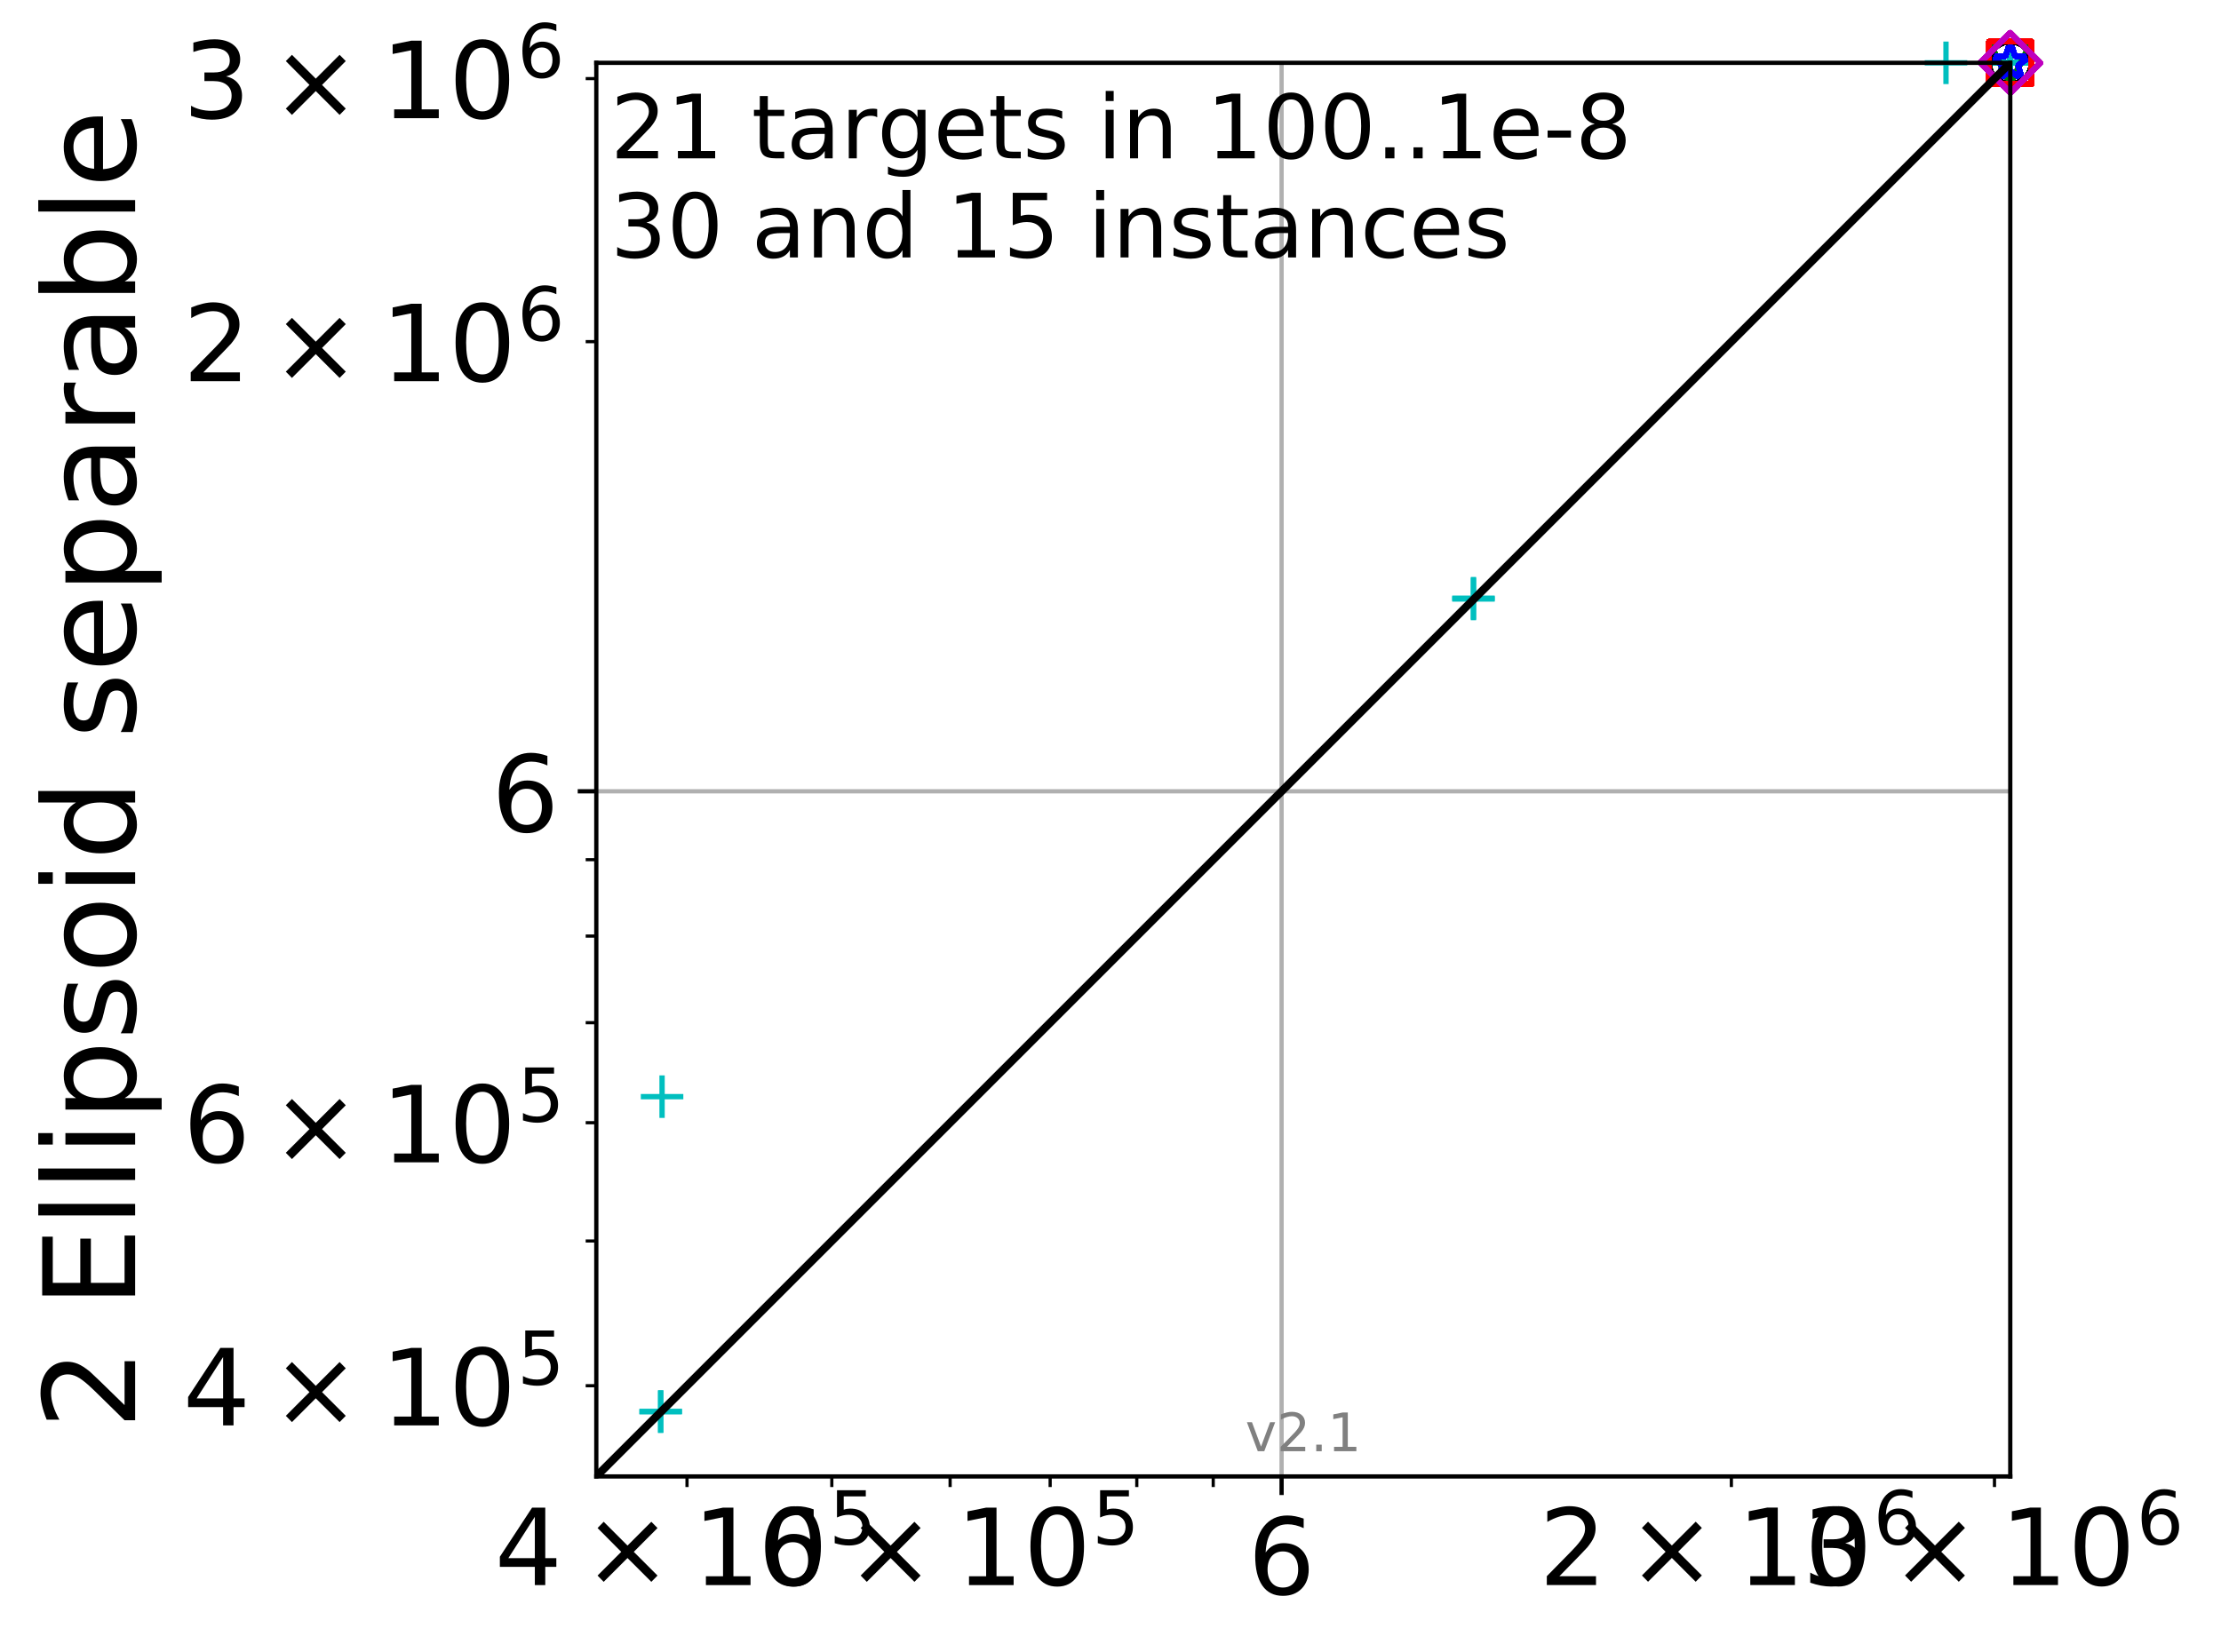 <?xml version="1.0" encoding="utf-8" standalone="no"?>
<!DOCTYPE svg PUBLIC "-//W3C//DTD SVG 1.1//EN"
  "http://www.w3.org/Graphics/SVG/1.1/DTD/svg11.dtd">
<!-- Created with matplotlib (http://matplotlib.org/) -->
<svg height="311pt" version="1.1" viewBox="0 0 418 311" width="418pt" xmlns="http://www.w3.org/2000/svg" xmlns:xlink="http://www.w3.org/1999/xlink">
 <defs>
  <style type="text/css">
*{stroke-linecap:butt;stroke-linejoin:round;}
  </style>
 </defs>
 <g id="figure_1">
  <g id="patch_1">
   <path d="M 0 311.495 
L 418.768 311.495 
L 418.768 0 
L 0 0 
z
" style="fill:#ffffff;"/>
  </g>
  <g id="axes_1">
   <g id="patch_2">
    <path d="M 112.228 277.939 
L 378.339 277.939 
L 378.339 11.827 
L 112.228 11.827 
z
" style="fill:#ffffff;"/>
   </g>
   <g id="line2d_1">
    <path clip-path="url(#p9f25c515d0)" style="fill:none;stroke:#00bfbf;stroke-linecap:square;stroke-width:1.5;"/>
   </g>
   <g id="line2d_2">
    <path clip-path="url(#p9f25c515d0)" style="fill:none;stroke:#00bfbf;stroke-linecap:square;stroke-width:1.5;"/>
   </g>
   <g id="line2d_3">
    <path clip-path="url(#p9f25c515d0)" style="fill:none;stroke:#008000;stroke-linecap:square;stroke-width:1.5;"/>
   </g>
   <g id="line2d_4">
    <path clip-path="url(#p9f25c515d0)" style="fill:none;stroke:#008000;stroke-linecap:square;stroke-width:1.5;"/>
   </g>
   <g id="line2d_5">
    <path clip-path="url(#p9f25c515d0)" style="fill:none;stroke:#0000ff;stroke-linecap:square;stroke-width:1.5;"/>
   </g>
   <g id="line2d_6">
    <path clip-path="url(#p9f25c515d0)" style="fill:none;stroke:#0000ff;stroke-linecap:square;stroke-width:1.5;"/>
   </g>
   <g id="line2d_7">
    <path clip-path="url(#p9f25c515d0)" style="fill:none;stroke:#000000;stroke-linecap:square;stroke-width:1.5;"/>
   </g>
   <g id="line2d_8">
    <path clip-path="url(#p9f25c515d0)" style="fill:none;stroke:#000000;stroke-linecap:square;stroke-width:1.5;"/>
   </g>
   <g id="line2d_9">
    <path clip-path="url(#p9f25c515d0)" style="fill:none;stroke:#ff0000;stroke-linecap:square;stroke-width:1.5;"/>
   </g>
   <g id="line2d_10">
    <path clip-path="url(#p9f25c515d0)" style="fill:none;stroke:#ff0000;stroke-linecap:square;stroke-width:1.5;"/>
   </g>
   <g id="line2d_11">
    <path clip-path="url(#p9f25c515d0)" style="fill:none;stroke:#bf00bf;stroke-linecap:square;stroke-width:1.5;"/>
   </g>
   <g id="line2d_12">
    <path clip-path="url(#p9f25c515d0)" style="fill:none;stroke:#bf00bf;stroke-linecap:square;stroke-width:1.5;"/>
   </g>
   <g id="matplotlib.axis_1">
    <g id="xtick_1">
     <g id="line2d_13">
      <path clip-path="url(#p9f25c515d0)" d="M 241.2 277.939 
L 241.2 11.827 
" style="fill:none;stroke:#b0b0b0;stroke-linecap:square;stroke-width:0.8;"/>
     </g>
     <g id="line2d_14">
      <defs>
       <path d="M 0 0 
L 0 3.5 
" id="m74032a2ece" style="stroke:#000000;stroke-width:0.8;"/>
      </defs>
      <g>
       <use style="stroke:#000000;stroke-width:0.8;" x="241.2" xlink:href="#m74032a2ece" y="277.939"/>
      </g>
     </g>
     <g id="text_1">
      <!-- 6 -->
      <defs>
       <path d="M 33.016 40.375 
Q 26.375 40.375 22.484 35.828 
Q 18.609 31.297 18.609 23.391 
Q 18.609 15.531 22.484 10.953 
Q 26.375 6.391 33.016 6.391 
Q 39.656 6.391 43.531 10.953 
Q 47.406 15.531 47.406 23.391 
Q 47.406 31.297 43.531 35.828 
Q 39.656 40.375 33.016 40.375 
M 52.594 71.297 
L 52.594 62.312 
Q 48.875 64.062 45.094 64.984 
Q 41.312 65.922 37.594 65.922 
Q 27.828 65.922 22.672 59.328 
Q 17.531 52.734 16.797 39.406 
Q 19.672 43.656 24.016 45.922 
Q 28.375 48.188 33.594 48.188 
Q 44.578 48.188 50.953 41.516 
Q 57.328 34.859 57.328 23.391 
Q 57.328 12.156 50.688 5.359 
Q 44.047 -1.422 33.016 -1.422 
Q 20.359 -1.422 13.672 8.266 
Q 6.984 17.969 6.984 36.375 
Q 6.984 53.656 15.188 63.938 
Q 23.391 74.219 37.203 74.219 
Q 40.922 74.219 44.703 73.484 
Q 48.484 72.75 52.594 71.297 
" id="DejaVuSans-36"/>
      </defs>
      <g transform="translate(234.838 300.136)scale(0.2 -0.2)">
       <use xlink:href="#DejaVuSans-36"/>
      </g>
     </g>
    </g>
    <g id="xtick_2">
     <g id="line2d_15">
      <defs>
       <path d="M 0 0 
L 0 2 
" id="m85ed91d284" style="stroke:#000000;stroke-width:0.6;"/>
      </defs>
      <g>
       <use style="stroke:#000000;stroke-width:0.6;" x="129.299" xlink:href="#m85ed91d284" y="277.939"/>
      </g>
     </g>
     <g id="text_2">
      <!-- ${4\times10^{5}}$ -->
      <defs>
       <path d="M 37.797 64.312 
L 12.891 25.391 
L 37.797 25.391 
z
M 35.203 72.906 
L 47.609 72.906 
L 47.609 25.391 
L 58.016 25.391 
L 58.016 17.188 
L 47.609 17.188 
L 47.609 0 
L 37.797 0 
L 37.797 17.188 
L 4.891 17.188 
L 4.891 26.703 
z
" id="DejaVuSans-34"/>
       <path d="M 70.125 53.719 
L 47.797 31.297 
L 70.125 8.984 
L 64.312 3.078 
L 41.891 25.484 
L 19.484 3.078 
L 13.719 8.984 
L 35.984 31.297 
L 13.719 53.719 
L 19.484 59.625 
L 41.891 37.203 
L 64.312 59.625 
z
" id="DejaVuSans-d7"/>
       <path d="M 12.406 8.297 
L 28.516 8.297 
L 28.516 63.922 
L 10.984 60.406 
L 10.984 69.391 
L 28.422 72.906 
L 38.281 72.906 
L 38.281 8.297 
L 54.391 8.297 
L 54.391 0 
L 12.406 0 
z
" id="DejaVuSans-31"/>
       <path d="M 31.781 66.406 
Q 24.172 66.406 20.328 58.906 
Q 16.5 51.422 16.5 36.375 
Q 16.5 21.391 20.328 13.891 
Q 24.172 6.391 31.781 6.391 
Q 39.453 6.391 43.281 13.891 
Q 47.125 21.391 47.125 36.375 
Q 47.125 51.422 43.281 58.906 
Q 39.453 66.406 31.781 66.406 
M 31.781 74.219 
Q 44.047 74.219 50.516 64.516 
Q 56.984 54.828 56.984 36.375 
Q 56.984 17.969 50.516 8.266 
Q 44.047 -1.422 31.781 -1.422 
Q 19.531 -1.422 13.062 8.266 
Q 6.594 17.969 6.594 36.375 
Q 6.594 54.828 13.062 64.516 
Q 19.531 74.219 31.781 74.219 
" id="DejaVuSans-30"/>
       <path d="M 10.797 72.906 
L 49.516 72.906 
L 49.516 64.594 
L 19.828 64.594 
L 19.828 46.734 
Q 21.969 47.469 24.109 47.828 
Q 26.266 48.188 28.422 48.188 
Q 40.625 48.188 47.75 41.5 
Q 54.891 34.812 54.891 23.391 
Q 54.891 11.625 47.562 5.094 
Q 40.234 -1.422 26.906 -1.422 
Q 22.312 -1.422 17.547 -0.641 
Q 12.797 0.141 7.719 1.703 
L 7.719 11.625 
Q 12.109 9.234 16.797 8.062 
Q 21.484 6.891 26.703 6.891 
Q 35.156 6.891 40.078 11.328 
Q 45.016 15.766 45.016 23.391 
Q 45.016 31 40.078 35.438 
Q 35.156 39.891 26.703 39.891 
Q 22.75 39.891 18.812 39.016 
Q 14.891 38.141 10.797 36.281 
z
" id="DejaVuSans-35"/>
      </defs>
      <g transform="translate(93.099 298.536)scale(0.2 -0.2)">
       <use transform="translate(0 0.684)" xlink:href="#DejaVuSans-34"/>
       <use transform="translate(83.105 0.684)" xlink:href="#DejaVuSans-d7"/>
       <use transform="translate(186.377 0.684)" xlink:href="#DejaVuSans-31"/>
       <use transform="translate(250 0.684)" xlink:href="#DejaVuSans-30"/>
       <use transform="translate(314.58 38.966)scale(0.7)" xlink:href="#DejaVuSans-35"/>
      </g>
     </g>
    </g>
    <g id="xtick_3">
     <g id="line2d_16">
      <g>
       <use style="stroke:#000000;stroke-width:0.6;" x="156.55" xlink:href="#m85ed91d284" y="277.939"/>
      </g>
     </g>
    </g>
    <g id="xtick_4">
     <g id="line2d_17">
      <g>
       <use style="stroke:#000000;stroke-width:0.6;" x="178.816" xlink:href="#m85ed91d284" y="277.939"/>
      </g>
     </g>
     <g id="text_3">
      <!-- ${6\times10^{5}}$ -->
      <g transform="translate(142.616 298.536)scale(0.2 -0.2)">
       <use transform="translate(0 0.684)" xlink:href="#DejaVuSans-36"/>
       <use transform="translate(83.105 0.684)" xlink:href="#DejaVuSans-d7"/>
       <use transform="translate(186.377 0.684)" xlink:href="#DejaVuSans-31"/>
       <use transform="translate(250 0.684)" xlink:href="#DejaVuSans-30"/>
       <use transform="translate(314.58 38.966)scale(0.7)" xlink:href="#DejaVuSans-35"/>
      </g>
     </g>
    </g>
    <g id="xtick_5">
     <g id="line2d_18">
      <g>
       <use style="stroke:#000000;stroke-width:0.6;" x="197.642" xlink:href="#m85ed91d284" y="277.939"/>
      </g>
     </g>
    </g>
    <g id="xtick_6">
     <g id="line2d_19">
      <g>
       <use style="stroke:#000000;stroke-width:0.6;" x="213.949" xlink:href="#m85ed91d284" y="277.939"/>
      </g>
     </g>
    </g>
    <g id="xtick_7">
     <g id="line2d_20">
      <g>
       <use style="stroke:#000000;stroke-width:0.6;" x="228.333" xlink:href="#m85ed91d284" y="277.939"/>
      </g>
     </g>
    </g>
    <g id="xtick_8">
     <g id="line2d_21">
      <g>
       <use style="stroke:#000000;stroke-width:0.6;" x="325.851" xlink:href="#m85ed91d284" y="277.939"/>
      </g>
     </g>
     <g id="text_4">
      <!-- ${2\times10^{6}}$ -->
      <defs>
       <path d="M 19.188 8.297 
L 53.609 8.297 
L 53.609 0 
L 7.328 0 
L 7.328 8.297 
Q 12.938 14.109 22.625 23.891 
Q 32.328 33.688 34.812 36.531 
Q 39.547 41.844 41.422 45.531 
Q 43.312 49.219 43.312 52.781 
Q 43.312 58.594 39.234 62.25 
Q 35.156 65.922 28.609 65.922 
Q 23.969 65.922 18.812 64.312 
Q 13.672 62.703 7.812 59.422 
L 7.812 69.391 
Q 13.766 71.781 18.938 73 
Q 24.125 74.219 28.422 74.219 
Q 39.75 74.219 46.484 68.547 
Q 53.219 62.891 53.219 53.422 
Q 53.219 48.922 51.531 44.891 
Q 49.859 40.875 45.406 35.406 
Q 44.188 33.984 37.641 27.219 
Q 31.109 20.453 19.188 8.297 
" id="DejaVuSans-32"/>
      </defs>
      <g transform="translate(289.651 298.536)scale(0.2 -0.2)">
       <use transform="translate(0 0.766)" xlink:href="#DejaVuSans-32"/>
       <use transform="translate(83.105 0.766)" xlink:href="#DejaVuSans-d7"/>
       <use transform="translate(186.377 0.766)" xlink:href="#DejaVuSans-31"/>
       <use transform="translate(250 0.766)" xlink:href="#DejaVuSans-30"/>
       <use transform="translate(314.58 39.047)scale(0.7)" xlink:href="#DejaVuSans-36"/>
      </g>
     </g>
    </g>
    <g id="xtick_9">
     <g id="line2d_22">
      <g>
       <use style="stroke:#000000;stroke-width:0.6;" x="375.368" xlink:href="#m85ed91d284" y="277.939"/>
      </g>
     </g>
     <g id="text_5">
      <!-- ${3\times10^{6}}$ -->
      <defs>
       <path d="M 40.578 39.312 
Q 47.656 37.797 51.625 33 
Q 55.609 28.219 55.609 21.188 
Q 55.609 10.406 48.188 4.484 
Q 40.766 -1.422 27.094 -1.422 
Q 22.516 -1.422 17.656 -0.516 
Q 12.797 0.391 7.625 2.203 
L 7.625 11.719 
Q 11.719 9.328 16.594 8.109 
Q 21.484 6.891 26.812 6.891 
Q 36.078 6.891 40.938 10.547 
Q 45.797 14.203 45.797 21.188 
Q 45.797 27.641 41.281 31.266 
Q 36.766 34.906 28.719 34.906 
L 20.219 34.906 
L 20.219 43.016 
L 29.109 43.016 
Q 36.375 43.016 40.234 45.922 
Q 44.094 48.828 44.094 54.297 
Q 44.094 59.906 40.109 62.906 
Q 36.141 65.922 28.719 65.922 
Q 24.656 65.922 20.016 65.031 
Q 15.375 64.156 9.812 62.312 
L 9.812 71.094 
Q 15.438 72.656 20.344 73.438 
Q 25.25 74.219 29.594 74.219 
Q 40.828 74.219 47.359 69.109 
Q 53.906 64.016 53.906 55.328 
Q 53.906 49.266 50.438 45.094 
Q 46.969 40.922 40.578 39.312 
" id="DejaVuSans-33"/>
      </defs>
      <g transform="translate(339.168 298.536)scale(0.2 -0.2)">
       <use transform="translate(0 0.766)" xlink:href="#DejaVuSans-33"/>
       <use transform="translate(83.105 0.766)" xlink:href="#DejaVuSans-d7"/>
       <use transform="translate(186.377 0.766)" xlink:href="#DejaVuSans-31"/>
       <use transform="translate(250 0.766)" xlink:href="#DejaVuSans-30"/>
       <use transform="translate(314.58 39.047)scale(0.7)" xlink:href="#DejaVuSans-36"/>
      </g>
     </g>
    </g>
   </g>
   <g id="matplotlib.axis_2">
    <g id="ytick_1">
     <g id="line2d_23">
      <path clip-path="url(#p9f25c515d0)" d="M 112.228 148.966 
L 378.339 148.966 
" style="fill:none;stroke:#b0b0b0;stroke-linecap:square;stroke-width:0.8;"/>
     </g>
     <g id="line2d_24">
      <defs>
       <path d="M 0 0 
L -3.5 0 
" id="mf3ae8c5c18" style="stroke:#000000;stroke-width:0.8;"/>
      </defs>
      <g>
       <use style="stroke:#000000;stroke-width:0.8;" x="112.228" xlink:href="#mf3ae8c5c18" y="148.966"/>
      </g>
     </g>
     <g id="text_6">
      <!-- 6 -->
      <g transform="translate(92.502 156.564)scale(0.2 -0.2)">
       <use xlink:href="#DejaVuSans-36"/>
      </g>
     </g>
    </g>
    <g id="ytick_2">
     <g id="line2d_25">
      <defs>
       <path d="M 0 0 
L -2 0 
" id="me885b3c80f" style="stroke:#000000;stroke-width:0.6;"/>
      </defs>
      <g>
       <use style="stroke:#000000;stroke-width:0.6;" x="112.228" xlink:href="#me885b3c80f" y="260.867"/>
      </g>
     </g>
     <g id="text_7">
      <!-- ${4\times10^{5}}$ -->
      <g transform="translate(34.428 268.466)scale(0.2 -0.2)">
       <use transform="translate(0 0.684)" xlink:href="#DejaVuSans-34"/>
       <use transform="translate(83.105 0.684)" xlink:href="#DejaVuSans-d7"/>
       <use transform="translate(186.377 0.684)" xlink:href="#DejaVuSans-31"/>
       <use transform="translate(250 0.684)" xlink:href="#DejaVuSans-30"/>
       <use transform="translate(314.58 38.966)scale(0.7)" xlink:href="#DejaVuSans-35"/>
      </g>
     </g>
    </g>
    <g id="ytick_3">
     <g id="line2d_26">
      <g>
       <use style="stroke:#000000;stroke-width:0.6;" x="112.228" xlink:href="#me885b3c80f" y="233.616"/>
      </g>
     </g>
    </g>
    <g id="ytick_4">
     <g id="line2d_27">
      <g>
       <use style="stroke:#000000;stroke-width:0.6;" x="112.228" xlink:href="#me885b3c80f" y="211.35"/>
      </g>
     </g>
     <g id="text_8">
      <!-- ${6\times10^{5}}$ -->
      <g transform="translate(34.428 218.949)scale(0.2 -0.2)">
       <use transform="translate(0 0.684)" xlink:href="#DejaVuSans-36"/>
       <use transform="translate(83.105 0.684)" xlink:href="#DejaVuSans-d7"/>
       <use transform="translate(186.377 0.684)" xlink:href="#DejaVuSans-31"/>
       <use transform="translate(250 0.684)" xlink:href="#DejaVuSans-30"/>
       <use transform="translate(314.58 38.966)scale(0.7)" xlink:href="#DejaVuSans-35"/>
      </g>
     </g>
    </g>
    <g id="ytick_5">
     <g id="line2d_28">
      <g>
       <use style="stroke:#000000;stroke-width:0.6;" x="112.228" xlink:href="#me885b3c80f" y="192.525"/>
      </g>
     </g>
    </g>
    <g id="ytick_6">
     <g id="line2d_29">
      <g>
       <use style="stroke:#000000;stroke-width:0.6;" x="112.228" xlink:href="#me885b3c80f" y="176.217"/>
      </g>
     </g>
    </g>
    <g id="ytick_7">
     <g id="line2d_30">
      <g>
       <use style="stroke:#000000;stroke-width:0.6;" x="112.228" xlink:href="#me885b3c80f" y="161.833"/>
      </g>
     </g>
    </g>
    <g id="ytick_8">
     <g id="line2d_31">
      <g>
       <use style="stroke:#000000;stroke-width:0.6;" x="112.228" xlink:href="#me885b3c80f" y="64.316"/>
      </g>
     </g>
     <g id="text_9">
      <!-- ${2\times10^{6}}$ -->
      <g transform="translate(34.428 71.914)scale(0.2 -0.2)">
       <use transform="translate(0 0.766)" xlink:href="#DejaVuSans-32"/>
       <use transform="translate(83.105 0.766)" xlink:href="#DejaVuSans-d7"/>
       <use transform="translate(186.377 0.766)" xlink:href="#DejaVuSans-31"/>
       <use transform="translate(250 0.766)" xlink:href="#DejaVuSans-30"/>
       <use transform="translate(314.58 39.047)scale(0.7)" xlink:href="#DejaVuSans-36"/>
      </g>
     </g>
    </g>
    <g id="ytick_9">
     <g id="line2d_32">
      <g>
       <use style="stroke:#000000;stroke-width:0.6;" x="112.228" xlink:href="#me885b3c80f" y="14.798"/>
      </g>
     </g>
     <g id="text_10">
      <!-- ${3\times10^{6}}$ -->
      <g transform="translate(34.428 22.397)scale(0.2 -0.2)">
       <use transform="translate(0 0.766)" xlink:href="#DejaVuSans-33"/>
       <use transform="translate(83.105 0.766)" xlink:href="#DejaVuSans-d7"/>
       <use transform="translate(186.377 0.766)" xlink:href="#DejaVuSans-31"/>
       <use transform="translate(250 0.766)" xlink:href="#DejaVuSans-30"/>
       <use transform="translate(314.58 39.047)scale(0.7)" xlink:href="#DejaVuSans-36"/>
      </g>
     </g>
    </g>
    <g id="text_11">
     <!-- 2 Ellipsoid separable -->
     <defs>
      <path id="DejaVuSans-20"/>
      <path d="M 9.812 72.906 
L 55.906 72.906 
L 55.906 64.594 
L 19.672 64.594 
L 19.672 43.016 
L 54.391 43.016 
L 54.391 34.719 
L 19.672 34.719 
L 19.672 8.297 
L 56.781 8.297 
L 56.781 0 
L 9.812 0 
z
" id="DejaVuSans-45"/>
      <path d="M 9.422 75.984 
L 18.406 75.984 
L 18.406 0 
L 9.422 0 
z
" id="DejaVuSans-6c"/>
      <path d="M 9.422 54.688 
L 18.406 54.688 
L 18.406 0 
L 9.422 0 
z
M 9.422 75.984 
L 18.406 75.984 
L 18.406 64.594 
L 9.422 64.594 
z
" id="DejaVuSans-69"/>
      <path d="M 18.109 8.203 
L 18.109 -20.797 
L 9.078 -20.797 
L 9.078 54.688 
L 18.109 54.688 
L 18.109 46.391 
Q 20.953 51.266 25.266 53.625 
Q 29.594 56 35.594 56 
Q 45.562 56 51.781 48.094 
Q 58.016 40.188 58.016 27.297 
Q 58.016 14.406 51.781 6.484 
Q 45.562 -1.422 35.594 -1.422 
Q 29.594 -1.422 25.266 0.953 
Q 20.953 3.328 18.109 8.203 
M 48.688 27.297 
Q 48.688 37.203 44.609 42.844 
Q 40.531 48.484 33.406 48.484 
Q 26.266 48.484 22.188 42.844 
Q 18.109 37.203 18.109 27.297 
Q 18.109 17.391 22.188 11.75 
Q 26.266 6.109 33.406 6.109 
Q 40.531 6.109 44.609 11.75 
Q 48.688 17.391 48.688 27.297 
" id="DejaVuSans-70"/>
      <path d="M 44.281 53.078 
L 44.281 44.578 
Q 40.484 46.531 36.375 47.5 
Q 32.281 48.484 27.875 48.484 
Q 21.188 48.484 17.844 46.438 
Q 14.5 44.391 14.5 40.281 
Q 14.5 37.156 16.891 35.375 
Q 19.281 33.594 26.516 31.984 
L 29.594 31.297 
Q 39.156 29.25 43.188 25.516 
Q 47.219 21.781 47.219 15.094 
Q 47.219 7.469 41.188 3.016 
Q 35.156 -1.422 24.609 -1.422 
Q 20.219 -1.422 15.453 -0.562 
Q 10.688 0.297 5.422 2 
L 5.422 11.281 
Q 10.406 8.688 15.234 7.391 
Q 20.062 6.109 24.812 6.109 
Q 31.156 6.109 34.562 8.281 
Q 37.984 10.453 37.984 14.406 
Q 37.984 18.062 35.516 20.016 
Q 33.062 21.969 24.703 23.781 
L 21.578 24.516 
Q 13.234 26.266 9.516 29.906 
Q 5.812 33.547 5.812 39.891 
Q 5.812 47.609 11.281 51.797 
Q 16.75 56 26.812 56 
Q 31.781 56 36.172 55.266 
Q 40.578 54.547 44.281 53.078 
" id="DejaVuSans-73"/>
      <path d="M 30.609 48.391 
Q 23.391 48.391 19.188 42.75 
Q 14.984 37.109 14.984 27.297 
Q 14.984 17.484 19.156 11.844 
Q 23.344 6.203 30.609 6.203 
Q 37.797 6.203 41.984 11.859 
Q 46.188 17.531 46.188 27.297 
Q 46.188 37.016 41.984 42.703 
Q 37.797 48.391 30.609 48.391 
M 30.609 56 
Q 42.328 56 49.016 48.375 
Q 55.719 40.766 55.719 27.297 
Q 55.719 13.875 49.016 6.219 
Q 42.328 -1.422 30.609 -1.422 
Q 18.844 -1.422 12.172 6.219 
Q 5.516 13.875 5.516 27.297 
Q 5.516 40.766 12.172 48.375 
Q 18.844 56 30.609 56 
" id="DejaVuSans-6f"/>
      <path d="M 45.406 46.391 
L 45.406 75.984 
L 54.391 75.984 
L 54.391 0 
L 45.406 0 
L 45.406 8.203 
Q 42.578 3.328 38.25 0.953 
Q 33.938 -1.422 27.875 -1.422 
Q 17.969 -1.422 11.734 6.484 
Q 5.516 14.406 5.516 27.297 
Q 5.516 40.188 11.734 48.094 
Q 17.969 56 27.875 56 
Q 33.938 56 38.25 53.625 
Q 42.578 51.266 45.406 46.391 
M 14.797 27.297 
Q 14.797 17.391 18.875 11.75 
Q 22.953 6.109 30.078 6.109 
Q 37.203 6.109 41.297 11.75 
Q 45.406 17.391 45.406 27.297 
Q 45.406 37.203 41.297 42.844 
Q 37.203 48.484 30.078 48.484 
Q 22.953 48.484 18.875 42.844 
Q 14.797 37.203 14.797 27.297 
" id="DejaVuSans-64"/>
      <path d="M 56.203 29.594 
L 56.203 25.203 
L 14.891 25.203 
Q 15.484 15.922 20.484 11.062 
Q 25.484 6.203 34.422 6.203 
Q 39.594 6.203 44.453 7.469 
Q 49.312 8.734 54.109 11.281 
L 54.109 2.781 
Q 49.266 0.734 44.188 -0.344 
Q 39.109 -1.422 33.891 -1.422 
Q 20.797 -1.422 13.156 6.188 
Q 5.516 13.812 5.516 26.812 
Q 5.516 40.234 12.766 48.109 
Q 20.016 56 32.328 56 
Q 43.359 56 49.781 48.891 
Q 56.203 41.797 56.203 29.594 
M 47.219 32.234 
Q 47.125 39.594 43.094 43.984 
Q 39.062 48.391 32.422 48.391 
Q 24.906 48.391 20.391 44.141 
Q 15.875 39.891 15.188 32.172 
z
" id="DejaVuSans-65"/>
      <path d="M 34.281 27.484 
Q 23.391 27.484 19.188 25 
Q 14.984 22.516 14.984 16.5 
Q 14.984 11.719 18.141 8.906 
Q 21.297 6.109 26.703 6.109 
Q 34.188 6.109 38.703 11.406 
Q 43.219 16.703 43.219 25.484 
L 43.219 27.484 
z
M 52.203 31.203 
L 52.203 0 
L 43.219 0 
L 43.219 8.297 
Q 40.141 3.328 35.547 0.953 
Q 30.953 -1.422 24.312 -1.422 
Q 15.922 -1.422 10.953 3.297 
Q 6 8.016 6 15.922 
Q 6 25.141 12.172 29.828 
Q 18.359 34.516 30.609 34.516 
L 43.219 34.516 
L 43.219 35.406 
Q 43.219 41.609 39.141 45 
Q 35.062 48.391 27.688 48.391 
Q 23 48.391 18.547 47.266 
Q 14.109 46.141 10.016 43.891 
L 10.016 52.203 
Q 14.938 54.109 19.578 55.047 
Q 24.219 56 28.609 56 
Q 40.484 56 46.344 49.844 
Q 52.203 43.703 52.203 31.203 
" id="DejaVuSans-61"/>
      <path d="M 41.109 46.297 
Q 39.594 47.172 37.812 47.578 
Q 36.031 48 33.891 48 
Q 26.266 48 22.188 43.047 
Q 18.109 38.094 18.109 28.812 
L 18.109 0 
L 9.078 0 
L 9.078 54.688 
L 18.109 54.688 
L 18.109 46.188 
Q 20.953 51.172 25.484 53.578 
Q 30.031 56 36.531 56 
Q 37.453 56 38.578 55.875 
Q 39.703 55.766 41.062 55.516 
z
" id="DejaVuSans-72"/>
      <path d="M 48.688 27.297 
Q 48.688 37.203 44.609 42.844 
Q 40.531 48.484 33.406 48.484 
Q 26.266 48.484 22.188 42.844 
Q 18.109 37.203 18.109 27.297 
Q 18.109 17.391 22.188 11.75 
Q 26.266 6.109 33.406 6.109 
Q 40.531 6.109 44.609 11.75 
Q 48.688 17.391 48.688 27.297 
M 18.109 46.391 
Q 20.953 51.266 25.266 53.625 
Q 29.594 56 35.594 56 
Q 45.562 56 51.781 48.094 
Q 58.016 40.188 58.016 27.297 
Q 58.016 14.406 51.781 6.484 
Q 45.562 -1.422 35.594 -1.422 
Q 29.594 -1.422 25.266 0.953 
Q 20.953 3.328 18.109 8.203 
L 18.109 0 
L 9.078 0 
L 9.078 75.984 
L 18.109 75.984 
z
" id="DejaVuSans-62"/>
     </defs>
     <g transform="translate(25.436 269.122)rotate(-90)scale(0.24 -0.24)">
      <use xlink:href="#DejaVuSans-32"/>
      <use x="63.623" xlink:href="#DejaVuSans-20"/>
      <use x="95.41" xlink:href="#DejaVuSans-45"/>
      <use x="158.594" xlink:href="#DejaVuSans-6c"/>
      <use x="186.377" xlink:href="#DejaVuSans-6c"/>
      <use x="214.16" xlink:href="#DejaVuSans-69"/>
      <use x="241.943" xlink:href="#DejaVuSans-70"/>
      <use x="305.42" xlink:href="#DejaVuSans-73"/>
      <use x="357.52" xlink:href="#DejaVuSans-6f"/>
      <use x="418.701" xlink:href="#DejaVuSans-69"/>
      <use x="446.484" xlink:href="#DejaVuSans-64"/>
      <use x="509.961" xlink:href="#DejaVuSans-20"/>
      <use x="541.748" xlink:href="#DejaVuSans-73"/>
      <use x="593.848" xlink:href="#DejaVuSans-65"/>
      <use x="655.371" xlink:href="#DejaVuSans-70"/>
      <use x="718.848" xlink:href="#DejaVuSans-61"/>
      <use x="780.127" xlink:href="#DejaVuSans-72"/>
      <use x="821.24" xlink:href="#DejaVuSans-61"/>
      <use x="882.52" xlink:href="#DejaVuSans-62"/>
      <use x="945.996" xlink:href="#DejaVuSans-6c"/>
      <use x="973.779" xlink:href="#DejaVuSans-65"/>
     </g>
    </g>
   </g>
   <g id="line2d_33">
    <defs>
     <path d="M -4 0 
L 4 0 
M 0 4 
L 0 -4 
" id="mc14c4e4dd6" style="stroke:#00bfbf;"/>
    </defs>
    <g>
     <use style="fill:none;stroke:#00bfbf;" x="124.323" xlink:href="#mc14c4e4dd6" y="265.745"/>
     <use style="fill:none;stroke:#00bfbf;" x="124.36" xlink:href="#mc14c4e4dd6" y="265.711"/>
     <use style="fill:none;stroke:#00bfbf;" x="124.604" xlink:href="#mc14c4e4dd6" y="206.449"/>
     <use style="fill:none;stroke:#00bfbf;" x="277.311" xlink:href="#mc14c4e4dd6" y="112.756"/>
     <use style="fill:none;stroke:#00bfbf;" x="277.311" xlink:href="#mc14c4e4dd6" y="112.618"/>
    </g>
   </g>
   <g id="line2d_34">
    <g>
     <use style="fill:none;stroke:#00bfbf;" x="366.243" xlink:href="#mc14c4e4dd6" y="11.827"/>
    </g>
   </g>
   <g id="line2d_35">
    <g>
     <use style="fill:none;stroke:#00bfbf;" x="378.339" xlink:href="#mc14c4e4dd6" y="11.827"/>
     <use style="fill:none;stroke:#00bfbf;" x="378.339" xlink:href="#mc14c4e4dd6" y="11.827"/>
     <use style="fill:none;stroke:#00bfbf;" x="378.339" xlink:href="#mc14c4e4dd6" y="11.827"/>
     <use style="fill:none;stroke:#00bfbf;" x="378.339" xlink:href="#mc14c4e4dd6" y="11.827"/>
     <use style="fill:none;stroke:#00bfbf;" x="378.339" xlink:href="#mc14c4e4dd6" y="11.827"/>
     <use style="fill:none;stroke:#00bfbf;" x="378.339" xlink:href="#mc14c4e4dd6" y="11.827"/>
     <use style="fill:none;stroke:#00bfbf;" x="378.339" xlink:href="#mc14c4e4dd6" y="11.827"/>
     <use style="fill:none;stroke:#00bfbf;" x="378.339" xlink:href="#mc14c4e4dd6" y="11.827"/>
     <use style="fill:none;stroke:#00bfbf;" x="378.339" xlink:href="#mc14c4e4dd6" y="11.827"/>
     <use style="fill:none;stroke:#00bfbf;" x="378.339" xlink:href="#mc14c4e4dd6" y="11.827"/>
     <use style="fill:none;stroke:#00bfbf;" x="378.339" xlink:href="#mc14c4e4dd6" y="11.827"/>
     <use style="fill:none;stroke:#00bfbf;" x="378.339" xlink:href="#mc14c4e4dd6" y="11.827"/>
     <use style="fill:none;stroke:#00bfbf;" x="378.339" xlink:href="#mc14c4e4dd6" y="11.827"/>
     <use style="fill:none;stroke:#00bfbf;" x="378.339" xlink:href="#mc14c4e4dd6" y="11.827"/>
     <use style="fill:none;stroke:#00bfbf;" x="378.339" xlink:href="#mc14c4e4dd6" y="11.827"/>
    </g>
   </g>
   <g id="line2d_36">
    <defs>
     <path d="M -0 4 
L 4 -4 
L -4 -4 
z
" id="m8c3e3a966f" style="stroke:#008000;stroke-linejoin:miter;"/>
    </defs>
    <g>
     <use style="fill:none;stroke:#008000;stroke-linejoin:miter;" x="378.339" xlink:href="#m8c3e3a966f" y="11.827"/>
     <use style="fill:none;stroke:#008000;stroke-linejoin:miter;" x="378.339" xlink:href="#m8c3e3a966f" y="11.827"/>
     <use style="fill:none;stroke:#008000;stroke-linejoin:miter;" x="378.339" xlink:href="#m8c3e3a966f" y="11.827"/>
     <use style="fill:none;stroke:#008000;stroke-linejoin:miter;" x="378.339" xlink:href="#m8c3e3a966f" y="11.827"/>
     <use style="fill:none;stroke:#008000;stroke-linejoin:miter;" x="378.339" xlink:href="#m8c3e3a966f" y="11.827"/>
     <use style="fill:none;stroke:#008000;stroke-linejoin:miter;" x="378.339" xlink:href="#m8c3e3a966f" y="11.827"/>
     <use style="fill:none;stroke:#008000;stroke-linejoin:miter;" x="378.339" xlink:href="#m8c3e3a966f" y="11.827"/>
     <use style="fill:none;stroke:#008000;stroke-linejoin:miter;" x="378.339" xlink:href="#m8c3e3a966f" y="11.827"/>
     <use style="fill:none;stroke:#008000;stroke-linejoin:miter;" x="378.339" xlink:href="#m8c3e3a966f" y="11.827"/>
     <use style="fill:none;stroke:#008000;stroke-linejoin:miter;" x="378.339" xlink:href="#m8c3e3a966f" y="11.827"/>
     <use style="fill:none;stroke:#008000;stroke-linejoin:miter;" x="378.339" xlink:href="#m8c3e3a966f" y="11.827"/>
     <use style="fill:none;stroke:#008000;stroke-linejoin:miter;" x="378.339" xlink:href="#m8c3e3a966f" y="11.827"/>
     <use style="fill:none;stroke:#008000;stroke-linejoin:miter;" x="378.339" xlink:href="#m8c3e3a966f" y="11.827"/>
     <use style="fill:none;stroke:#008000;stroke-linejoin:miter;" x="378.339" xlink:href="#m8c3e3a966f" y="11.827"/>
     <use style="fill:none;stroke:#008000;stroke-linejoin:miter;" x="378.339" xlink:href="#m8c3e3a966f" y="11.827"/>
     <use style="fill:none;stroke:#008000;stroke-linejoin:miter;" x="378.339" xlink:href="#m8c3e3a966f" y="11.827"/>
     <use style="fill:none;stroke:#008000;stroke-linejoin:miter;" x="378.339" xlink:href="#m8c3e3a966f" y="11.827"/>
     <use style="fill:none;stroke:#008000;stroke-linejoin:miter;" x="378.339" xlink:href="#m8c3e3a966f" y="11.827"/>
     <use style="fill:none;stroke:#008000;stroke-linejoin:miter;" x="378.339" xlink:href="#m8c3e3a966f" y="11.827"/>
     <use style="fill:none;stroke:#008000;stroke-linejoin:miter;" x="378.339" xlink:href="#m8c3e3a966f" y="11.827"/>
     <use style="fill:none;stroke:#008000;stroke-linejoin:miter;" x="378.339" xlink:href="#m8c3e3a966f" y="11.827"/>
    </g>
   </g>
   <g id="line2d_37">
    <defs>
     <path d="M 0 -4 
L -0.898 -1.236 
L -3.804 -1.236 
L -1.453 0.472 
L -2.351 3.236 
L -0 1.528 
L 2.351 3.236 
L 1.453 0.472 
L 3.804 -1.236 
L 0.898 -1.236 
z
" id="m1f0c4ef1ae" style="stroke:#0000ff;stroke-linejoin:bevel;"/>
    </defs>
    <g>
     <use style="fill:none;stroke:#0000ff;stroke-linejoin:bevel;" x="378.339" xlink:href="#m1f0c4ef1ae" y="11.827"/>
     <use style="fill:none;stroke:#0000ff;stroke-linejoin:bevel;" x="378.339" xlink:href="#m1f0c4ef1ae" y="11.827"/>
     <use style="fill:none;stroke:#0000ff;stroke-linejoin:bevel;" x="378.339" xlink:href="#m1f0c4ef1ae" y="11.827"/>
     <use style="fill:none;stroke:#0000ff;stroke-linejoin:bevel;" x="378.339" xlink:href="#m1f0c4ef1ae" y="11.827"/>
     <use style="fill:none;stroke:#0000ff;stroke-linejoin:bevel;" x="378.339" xlink:href="#m1f0c4ef1ae" y="11.827"/>
     <use style="fill:none;stroke:#0000ff;stroke-linejoin:bevel;" x="378.339" xlink:href="#m1f0c4ef1ae" y="11.827"/>
     <use style="fill:none;stroke:#0000ff;stroke-linejoin:bevel;" x="378.339" xlink:href="#m1f0c4ef1ae" y="11.827"/>
     <use style="fill:none;stroke:#0000ff;stroke-linejoin:bevel;" x="378.339" xlink:href="#m1f0c4ef1ae" y="11.827"/>
     <use style="fill:none;stroke:#0000ff;stroke-linejoin:bevel;" x="378.339" xlink:href="#m1f0c4ef1ae" y="11.827"/>
     <use style="fill:none;stroke:#0000ff;stroke-linejoin:bevel;" x="378.339" xlink:href="#m1f0c4ef1ae" y="11.827"/>
     <use style="fill:none;stroke:#0000ff;stroke-linejoin:bevel;" x="378.339" xlink:href="#m1f0c4ef1ae" y="11.827"/>
     <use style="fill:none;stroke:#0000ff;stroke-linejoin:bevel;" x="378.339" xlink:href="#m1f0c4ef1ae" y="11.827"/>
     <use style="fill:none;stroke:#0000ff;stroke-linejoin:bevel;" x="378.339" xlink:href="#m1f0c4ef1ae" y="11.827"/>
     <use style="fill:none;stroke:#0000ff;stroke-linejoin:bevel;" x="378.339" xlink:href="#m1f0c4ef1ae" y="11.827"/>
     <use style="fill:none;stroke:#0000ff;stroke-linejoin:bevel;" x="378.339" xlink:href="#m1f0c4ef1ae" y="11.827"/>
     <use style="fill:none;stroke:#0000ff;stroke-linejoin:bevel;" x="378.339" xlink:href="#m1f0c4ef1ae" y="11.827"/>
     <use style="fill:none;stroke:#0000ff;stroke-linejoin:bevel;" x="378.339" xlink:href="#m1f0c4ef1ae" y="11.827"/>
     <use style="fill:none;stroke:#0000ff;stroke-linejoin:bevel;" x="378.339" xlink:href="#m1f0c4ef1ae" y="11.827"/>
     <use style="fill:none;stroke:#0000ff;stroke-linejoin:bevel;" x="378.339" xlink:href="#m1f0c4ef1ae" y="11.827"/>
     <use style="fill:none;stroke:#0000ff;stroke-linejoin:bevel;" x="378.339" xlink:href="#m1f0c4ef1ae" y="11.827"/>
     <use style="fill:none;stroke:#0000ff;stroke-linejoin:bevel;" x="378.339" xlink:href="#m1f0c4ef1ae" y="11.827"/>
    </g>
   </g>
   <g id="line2d_38">
    <defs>
     <path d="M 0 4 
C 1.061 4 2.078 3.579 2.828 2.828 
C 3.579 2.078 4 1.061 4 0 
C 4 -1.061 3.579 -2.078 2.828 -2.828 
C 2.078 -3.579 1.061 -4 0 -4 
C -1.061 -4 -2.078 -3.579 -2.828 -2.828 
C -3.579 -2.078 -4 -1.061 -4 0 
C -4 1.061 -3.579 2.078 -2.828 2.828 
C -2.078 3.579 -1.061 4 0 4 
z
" id="mdc46e447a7" style="stroke:#000000;"/>
    </defs>
    <g>
     <use style="fill:none;stroke:#000000;" x="378.339" xlink:href="#mdc46e447a7" y="11.827"/>
     <use style="fill:none;stroke:#000000;" x="378.339" xlink:href="#mdc46e447a7" y="11.827"/>
     <use style="fill:none;stroke:#000000;" x="378.339" xlink:href="#mdc46e447a7" y="11.827"/>
     <use style="fill:none;stroke:#000000;" x="378.339" xlink:href="#mdc46e447a7" y="11.827"/>
     <use style="fill:none;stroke:#000000;" x="378.339" xlink:href="#mdc46e447a7" y="11.827"/>
     <use style="fill:none;stroke:#000000;" x="378.339" xlink:href="#mdc46e447a7" y="11.827"/>
     <use style="fill:none;stroke:#000000;" x="378.339" xlink:href="#mdc46e447a7" y="11.827"/>
     <use style="fill:none;stroke:#000000;" x="378.339" xlink:href="#mdc46e447a7" y="11.827"/>
     <use style="fill:none;stroke:#000000;" x="378.339" xlink:href="#mdc46e447a7" y="11.827"/>
     <use style="fill:none;stroke:#000000;" x="378.339" xlink:href="#mdc46e447a7" y="11.827"/>
     <use style="fill:none;stroke:#000000;" x="378.339" xlink:href="#mdc46e447a7" y="11.827"/>
     <use style="fill:none;stroke:#000000;" x="378.339" xlink:href="#mdc46e447a7" y="11.827"/>
     <use style="fill:none;stroke:#000000;" x="378.339" xlink:href="#mdc46e447a7" y="11.827"/>
     <use style="fill:none;stroke:#000000;" x="378.339" xlink:href="#mdc46e447a7" y="11.827"/>
     <use style="fill:none;stroke:#000000;" x="378.339" xlink:href="#mdc46e447a7" y="11.827"/>
     <use style="fill:none;stroke:#000000;" x="378.339" xlink:href="#mdc46e447a7" y="11.827"/>
     <use style="fill:none;stroke:#000000;" x="378.339" xlink:href="#mdc46e447a7" y="11.827"/>
     <use style="fill:none;stroke:#000000;" x="378.339" xlink:href="#mdc46e447a7" y="11.827"/>
     <use style="fill:none;stroke:#000000;" x="378.339" xlink:href="#mdc46e447a7" y="11.827"/>
     <use style="fill:none;stroke:#000000;" x="378.339" xlink:href="#mdc46e447a7" y="11.827"/>
     <use style="fill:none;stroke:#000000;" x="378.339" xlink:href="#mdc46e447a7" y="11.827"/>
    </g>
   </g>
   <g id="line2d_39">
    <defs>
     <path d="M -4 4 
L 4 4 
L 4 -4 
L -4 -4 
z
" id="m24790b675a" style="stroke:#ff0000;stroke-linejoin:miter;"/>
    </defs>
    <g>
     <use style="fill:none;stroke:#ff0000;stroke-linejoin:miter;" x="378.339" xlink:href="#m24790b675a" y="11.827"/>
     <use style="fill:none;stroke:#ff0000;stroke-linejoin:miter;" x="378.339" xlink:href="#m24790b675a" y="11.827"/>
     <use style="fill:none;stroke:#ff0000;stroke-linejoin:miter;" x="378.339" xlink:href="#m24790b675a" y="11.827"/>
     <use style="fill:none;stroke:#ff0000;stroke-linejoin:miter;" x="378.339" xlink:href="#m24790b675a" y="11.827"/>
     <use style="fill:none;stroke:#ff0000;stroke-linejoin:miter;" x="378.339" xlink:href="#m24790b675a" y="11.827"/>
     <use style="fill:none;stroke:#ff0000;stroke-linejoin:miter;" x="378.339" xlink:href="#m24790b675a" y="11.827"/>
     <use style="fill:none;stroke:#ff0000;stroke-linejoin:miter;" x="378.339" xlink:href="#m24790b675a" y="11.827"/>
     <use style="fill:none;stroke:#ff0000;stroke-linejoin:miter;" x="378.339" xlink:href="#m24790b675a" y="11.827"/>
     <use style="fill:none;stroke:#ff0000;stroke-linejoin:miter;" x="378.339" xlink:href="#m24790b675a" y="11.827"/>
     <use style="fill:none;stroke:#ff0000;stroke-linejoin:miter;" x="378.339" xlink:href="#m24790b675a" y="11.827"/>
     <use style="fill:none;stroke:#ff0000;stroke-linejoin:miter;" x="378.339" xlink:href="#m24790b675a" y="11.827"/>
     <use style="fill:none;stroke:#ff0000;stroke-linejoin:miter;" x="378.339" xlink:href="#m24790b675a" y="11.827"/>
     <use style="fill:none;stroke:#ff0000;stroke-linejoin:miter;" x="378.339" xlink:href="#m24790b675a" y="11.827"/>
     <use style="fill:none;stroke:#ff0000;stroke-linejoin:miter;" x="378.339" xlink:href="#m24790b675a" y="11.827"/>
     <use style="fill:none;stroke:#ff0000;stroke-linejoin:miter;" x="378.339" xlink:href="#m24790b675a" y="11.827"/>
     <use style="fill:none;stroke:#ff0000;stroke-linejoin:miter;" x="378.339" xlink:href="#m24790b675a" y="11.827"/>
     <use style="fill:none;stroke:#ff0000;stroke-linejoin:miter;" x="378.339" xlink:href="#m24790b675a" y="11.827"/>
     <use style="fill:none;stroke:#ff0000;stroke-linejoin:miter;" x="378.339" xlink:href="#m24790b675a" y="11.827"/>
     <use style="fill:none;stroke:#ff0000;stroke-linejoin:miter;" x="378.339" xlink:href="#m24790b675a" y="11.827"/>
     <use style="fill:none;stroke:#ff0000;stroke-linejoin:miter;" x="378.339" xlink:href="#m24790b675a" y="11.827"/>
     <use style="fill:none;stroke:#ff0000;stroke-linejoin:miter;" x="378.339" xlink:href="#m24790b675a" y="11.827"/>
    </g>
   </g>
   <g id="line2d_40">
    <defs>
     <path d="M -0 5.657 
L 5.657 0 
L 0 -5.657 
L -5.657 -0 
z
" id="m0558285fff" style="stroke:#bf00bf;stroke-linejoin:miter;"/>
    </defs>
    <g>
     <use style="fill:none;stroke:#bf00bf;stroke-linejoin:miter;" x="378.339" xlink:href="#m0558285fff" y="11.827"/>
     <use style="fill:none;stroke:#bf00bf;stroke-linejoin:miter;" x="378.339" xlink:href="#m0558285fff" y="11.827"/>
     <use style="fill:none;stroke:#bf00bf;stroke-linejoin:miter;" x="378.339" xlink:href="#m0558285fff" y="11.827"/>
     <use style="fill:none;stroke:#bf00bf;stroke-linejoin:miter;" x="378.339" xlink:href="#m0558285fff" y="11.827"/>
     <use style="fill:none;stroke:#bf00bf;stroke-linejoin:miter;" x="378.339" xlink:href="#m0558285fff" y="11.827"/>
     <use style="fill:none;stroke:#bf00bf;stroke-linejoin:miter;" x="378.339" xlink:href="#m0558285fff" y="11.827"/>
     <use style="fill:none;stroke:#bf00bf;stroke-linejoin:miter;" x="378.339" xlink:href="#m0558285fff" y="11.827"/>
     <use style="fill:none;stroke:#bf00bf;stroke-linejoin:miter;" x="378.339" xlink:href="#m0558285fff" y="11.827"/>
     <use style="fill:none;stroke:#bf00bf;stroke-linejoin:miter;" x="378.339" xlink:href="#m0558285fff" y="11.827"/>
     <use style="fill:none;stroke:#bf00bf;stroke-linejoin:miter;" x="378.339" xlink:href="#m0558285fff" y="11.827"/>
     <use style="fill:none;stroke:#bf00bf;stroke-linejoin:miter;" x="378.339" xlink:href="#m0558285fff" y="11.827"/>
     <use style="fill:none;stroke:#bf00bf;stroke-linejoin:miter;" x="378.339" xlink:href="#m0558285fff" y="11.827"/>
     <use style="fill:none;stroke:#bf00bf;stroke-linejoin:miter;" x="378.339" xlink:href="#m0558285fff" y="11.827"/>
     <use style="fill:none;stroke:#bf00bf;stroke-linejoin:miter;" x="378.339" xlink:href="#m0558285fff" y="11.827"/>
     <use style="fill:none;stroke:#bf00bf;stroke-linejoin:miter;" x="378.339" xlink:href="#m0558285fff" y="11.827"/>
     <use style="fill:none;stroke:#bf00bf;stroke-linejoin:miter;" x="378.339" xlink:href="#m0558285fff" y="11.827"/>
     <use style="fill:none;stroke:#bf00bf;stroke-linejoin:miter;" x="378.339" xlink:href="#m0558285fff" y="11.827"/>
     <use style="fill:none;stroke:#bf00bf;stroke-linejoin:miter;" x="378.339" xlink:href="#m0558285fff" y="11.827"/>
     <use style="fill:none;stroke:#bf00bf;stroke-linejoin:miter;" x="378.339" xlink:href="#m0558285fff" y="11.827"/>
     <use style="fill:none;stroke:#bf00bf;stroke-linejoin:miter;" x="378.339" xlink:href="#m0558285fff" y="11.827"/>
     <use style="fill:none;stroke:#bf00bf;stroke-linejoin:miter;" x="378.339" xlink:href="#m0558285fff" y="11.827"/>
    </g>
   </g>
   <g id="line2d_41">
    <path clip-path="url(#p9f25c515d0)" d="M 112.228 277.939 
L 378.339 11.827 
" style="fill:none;stroke:#000000;stroke-linecap:square;stroke-width:1.5;"/>
   </g>
   <g id="line2d_42">
    <path clip-path="url(#p9f25c515d0)" d="M 393.43 277.939 
L 419.768 251.6 
" style="fill:none;stroke:#000000;stroke-dasharray:2.2,2.2;stroke-dashoffset:0;stroke-width:1.5;"/>
   </g>
   <g id="line2d_43">
    <path clip-path="url(#p9f25c515d0)" style="fill:none;stroke:#000000;stroke-dasharray:2.2,2.2;stroke-dashoffset:0;stroke-width:1.5;"/>
   </g>
   <g id="line2d_44">
    <path clip-path="url(#p9f25c515d0)" style="fill:none;stroke:#000000;stroke-dasharray:2.2,2.2;stroke-dashoffset:0;stroke-width:1.5;"/>
   </g>
   <g id="line2d_45">
    <path clip-path="url(#p9f25c515d0)" style="fill:none;stroke:#000000;stroke-dasharray:2.2,2.2;stroke-dashoffset:0;stroke-width:1.5;"/>
   </g>
   <g id="patch_3">
    <path d="M 112.228 277.939 
L 112.228 11.827 
" style="fill:none;stroke:#000000;stroke-linecap:square;stroke-linejoin:miter;stroke-width:0.8;"/>
   </g>
   <g id="patch_4">
    <path d="M 378.339 277.939 
L 378.339 11.827 
" style="fill:none;stroke:#000000;stroke-linecap:square;stroke-linejoin:miter;stroke-width:0.8;"/>
   </g>
   <g id="patch_5">
    <path d="M 112.228 277.939 
L 378.339 277.939 
" style="fill:none;stroke:#000000;stroke-linecap:square;stroke-linejoin:miter;stroke-width:0.8;"/>
   </g>
   <g id="patch_6">
    <path d="M 112.228 11.827 
L 378.339 11.827 
" style="fill:none;stroke:#000000;stroke-linecap:square;stroke-linejoin:miter;stroke-width:0.8;"/>
   </g>
   <g id="text_12">
    <!-- 21 targets in 100..1e-8 -->
    <defs>
     <path d="M 18.312 70.219 
L 18.312 54.688 
L 36.812 54.688 
L 36.812 47.703 
L 18.312 47.703 
L 18.312 18.016 
Q 18.312 11.328 20.141 9.422 
Q 21.969 7.516 27.594 7.516 
L 36.812 7.516 
L 36.812 0 
L 27.594 0 
Q 17.188 0 13.234 3.875 
Q 9.281 7.766 9.281 18.016 
L 9.281 47.703 
L 2.688 47.703 
L 2.688 54.688 
L 9.281 54.688 
L 9.281 70.219 
z
" id="DejaVuSans-74"/>
     <path d="M 45.406 27.984 
Q 45.406 37.75 41.375 43.109 
Q 37.359 48.484 30.078 48.484 
Q 22.859 48.484 18.828 43.109 
Q 14.797 37.75 14.797 27.984 
Q 14.797 18.266 18.828 12.891 
Q 22.859 7.516 30.078 7.516 
Q 37.359 7.516 41.375 12.891 
Q 45.406 18.266 45.406 27.984 
M 54.391 6.781 
Q 54.391 -7.172 48.188 -13.984 
Q 42 -20.797 29.203 -20.797 
Q 24.469 -20.797 20.266 -20.094 
Q 16.062 -19.391 12.109 -17.922 
L 12.109 -9.188 
Q 16.062 -11.328 19.922 -12.344 
Q 23.781 -13.375 27.781 -13.375 
Q 36.625 -13.375 41.016 -8.766 
Q 45.406 -4.156 45.406 5.172 
L 45.406 9.625 
Q 42.625 4.781 38.281 2.391 
Q 33.938 0 27.875 0 
Q 17.828 0 11.672 7.656 
Q 5.516 15.328 5.516 27.984 
Q 5.516 40.672 11.672 48.328 
Q 17.828 56 27.875 56 
Q 33.938 56 38.281 53.609 
Q 42.625 51.219 45.406 46.391 
L 45.406 54.688 
L 54.391 54.688 
z
" id="DejaVuSans-67"/>
     <path d="M 54.891 33.016 
L 54.891 0 
L 45.906 0 
L 45.906 32.719 
Q 45.906 40.484 42.875 44.328 
Q 39.844 48.188 33.797 48.188 
Q 26.516 48.188 22.312 43.547 
Q 18.109 38.922 18.109 30.906 
L 18.109 0 
L 9.078 0 
L 9.078 54.688 
L 18.109 54.688 
L 18.109 46.188 
Q 21.344 51.125 25.703 53.562 
Q 30.078 56 35.797 56 
Q 45.219 56 50.047 50.172 
Q 54.891 44.344 54.891 33.016 
" id="DejaVuSans-6e"/>
     <path d="M 10.688 12.406 
L 21 12.406 
L 21 0 
L 10.688 0 
z
" id="DejaVuSans-2e"/>
     <path d="M 4.891 31.391 
L 31.203 31.391 
L 31.203 23.391 
L 4.891 23.391 
z
" id="DejaVuSans-2d"/>
     <path d="M 31.781 34.625 
Q 24.75 34.625 20.719 30.859 
Q 16.703 27.094 16.703 20.516 
Q 16.703 13.922 20.719 10.156 
Q 24.75 6.391 31.781 6.391 
Q 38.812 6.391 42.859 10.172 
Q 46.922 13.969 46.922 20.516 
Q 46.922 27.094 42.891 30.859 
Q 38.875 34.625 31.781 34.625 
M 21.922 38.812 
Q 15.578 40.375 12.031 44.719 
Q 8.5 49.078 8.5 55.328 
Q 8.5 64.062 14.719 69.141 
Q 20.953 74.219 31.781 74.219 
Q 42.672 74.219 48.875 69.141 
Q 55.078 64.062 55.078 55.328 
Q 55.078 49.078 51.531 44.719 
Q 48 40.375 41.703 38.812 
Q 48.828 37.156 52.797 32.312 
Q 56.781 27.484 56.781 20.516 
Q 56.781 9.906 50.312 4.234 
Q 43.844 -1.422 31.781 -1.422 
Q 19.734 -1.422 13.25 4.234 
Q 6.781 9.906 6.781 20.516 
Q 6.781 27.484 10.781 32.312 
Q 14.797 37.156 21.922 38.812 
M 18.312 54.391 
Q 18.312 48.734 21.844 45.562 
Q 25.391 42.391 31.781 42.391 
Q 38.141 42.391 41.719 45.562 
Q 45.312 48.734 45.312 54.391 
Q 45.312 60.062 41.719 63.234 
Q 38.141 66.406 31.781 66.406 
Q 25.391 66.406 21.844 63.234 
Q 18.312 60.062 18.312 54.391 
" id="DejaVuSans-38"/>
    </defs>
    <g transform="translate(114.889 29.808)scale(0.167 -0.167)">
     <use xlink:href="#DejaVuSans-32"/>
     <use x="63.623" xlink:href="#DejaVuSans-31"/>
     <use x="127.246" xlink:href="#DejaVuSans-20"/>
     <use x="159.033" xlink:href="#DejaVuSans-74"/>
     <use x="198.242" xlink:href="#DejaVuSans-61"/>
     <use x="259.521" xlink:href="#DejaVuSans-72"/>
     <use x="300.619" xlink:href="#DejaVuSans-67"/>
     <use x="364.096" xlink:href="#DejaVuSans-65"/>
     <use x="425.619" xlink:href="#DejaVuSans-74"/>
     <use x="464.828" xlink:href="#DejaVuSans-73"/>
     <use x="516.928" xlink:href="#DejaVuSans-20"/>
     <use x="548.715" xlink:href="#DejaVuSans-69"/>
     <use x="576.498" xlink:href="#DejaVuSans-6e"/>
     <use x="639.877" xlink:href="#DejaVuSans-20"/>
     <use x="671.664" xlink:href="#DejaVuSans-31"/>
     <use x="735.287" xlink:href="#DejaVuSans-30"/>
     <use x="798.91" xlink:href="#DejaVuSans-30"/>
     <use x="862.533" xlink:href="#DejaVuSans-2e"/>
     <use x="894.32" xlink:href="#DejaVuSans-2e"/>
     <use x="926.107" xlink:href="#DejaVuSans-31"/>
     <use x="989.73" xlink:href="#DejaVuSans-65"/>
     <use x="1051.254" xlink:href="#DejaVuSans-2d"/>
     <use x="1087.338" xlink:href="#DejaVuSans-38"/>
    </g>
    <!-- 30 and 15 instances -->
    <defs>
     <path d="M 48.781 52.594 
L 48.781 44.188 
Q 44.969 46.297 41.141 47.344 
Q 37.312 48.391 33.406 48.391 
Q 24.656 48.391 19.812 42.844 
Q 14.984 37.312 14.984 27.297 
Q 14.984 17.281 19.812 11.734 
Q 24.656 6.203 33.406 6.203 
Q 37.312 6.203 41.141 7.25 
Q 44.969 8.297 48.781 10.406 
L 48.781 2.094 
Q 45.016 0.344 40.984 -0.531 
Q 36.969 -1.422 32.422 -1.422 
Q 20.062 -1.422 12.781 6.344 
Q 5.516 14.109 5.516 27.297 
Q 5.516 40.672 12.859 48.328 
Q 20.219 56 33.016 56 
Q 37.156 56 41.109 55.141 
Q 45.062 54.297 48.781 52.594 
" id="DejaVuSans-63"/>
    </defs>
    <g transform="translate(114.889 48.464)scale(0.167 -0.167)">
     <use xlink:href="#DejaVuSans-33"/>
     <use x="63.623" xlink:href="#DejaVuSans-30"/>
     <use x="127.246" xlink:href="#DejaVuSans-20"/>
     <use x="159.033" xlink:href="#DejaVuSans-61"/>
     <use x="220.312" xlink:href="#DejaVuSans-6e"/>
     <use x="283.691" xlink:href="#DejaVuSans-64"/>
     <use x="347.168" xlink:href="#DejaVuSans-20"/>
     <use x="378.955" xlink:href="#DejaVuSans-31"/>
     <use x="442.578" xlink:href="#DejaVuSans-35"/>
     <use x="506.201" xlink:href="#DejaVuSans-20"/>
     <use x="537.988" xlink:href="#DejaVuSans-69"/>
     <use x="565.771" xlink:href="#DejaVuSans-6e"/>
     <use x="629.15" xlink:href="#DejaVuSans-73"/>
     <use x="681.25" xlink:href="#DejaVuSans-74"/>
     <use x="720.459" xlink:href="#DejaVuSans-61"/>
     <use x="781.738" xlink:href="#DejaVuSans-6e"/>
     <use x="845.117" xlink:href="#DejaVuSans-63"/>
     <use x="900.098" xlink:href="#DejaVuSans-65"/>
     <use x="961.621" xlink:href="#DejaVuSans-73"/>
    </g>
   </g>
   <g id="text_13">
    <!-- v2.1 -->
    <defs>
     <path d="M 2.984 54.688 
L 12.5 54.688 
L 29.594 8.797 
L 46.688 54.688 
L 56.203 54.688 
L 35.688 0 
L 23.484 0 
z
" id="DejaVuSans-76"/>
    </defs>
    <g style="fill:#808080;" transform="translate(234.373 273.198)scale(0.1 -0.1)">
     <use xlink:href="#DejaVuSans-76"/>
     <use x="59.18" xlink:href="#DejaVuSans-32"/>
     <use x="122.803" xlink:href="#DejaVuSans-2e"/>
     <use x="154.59" xlink:href="#DejaVuSans-31"/>
    </g>
   </g>
  </g>
 </g>
 <defs>
  <clipPath id="p9f25c515d0">
   <rect height="266.112" width="266.112" x="112.228" y="11.827"/>
  </clipPath>
 </defs>
</svg>
